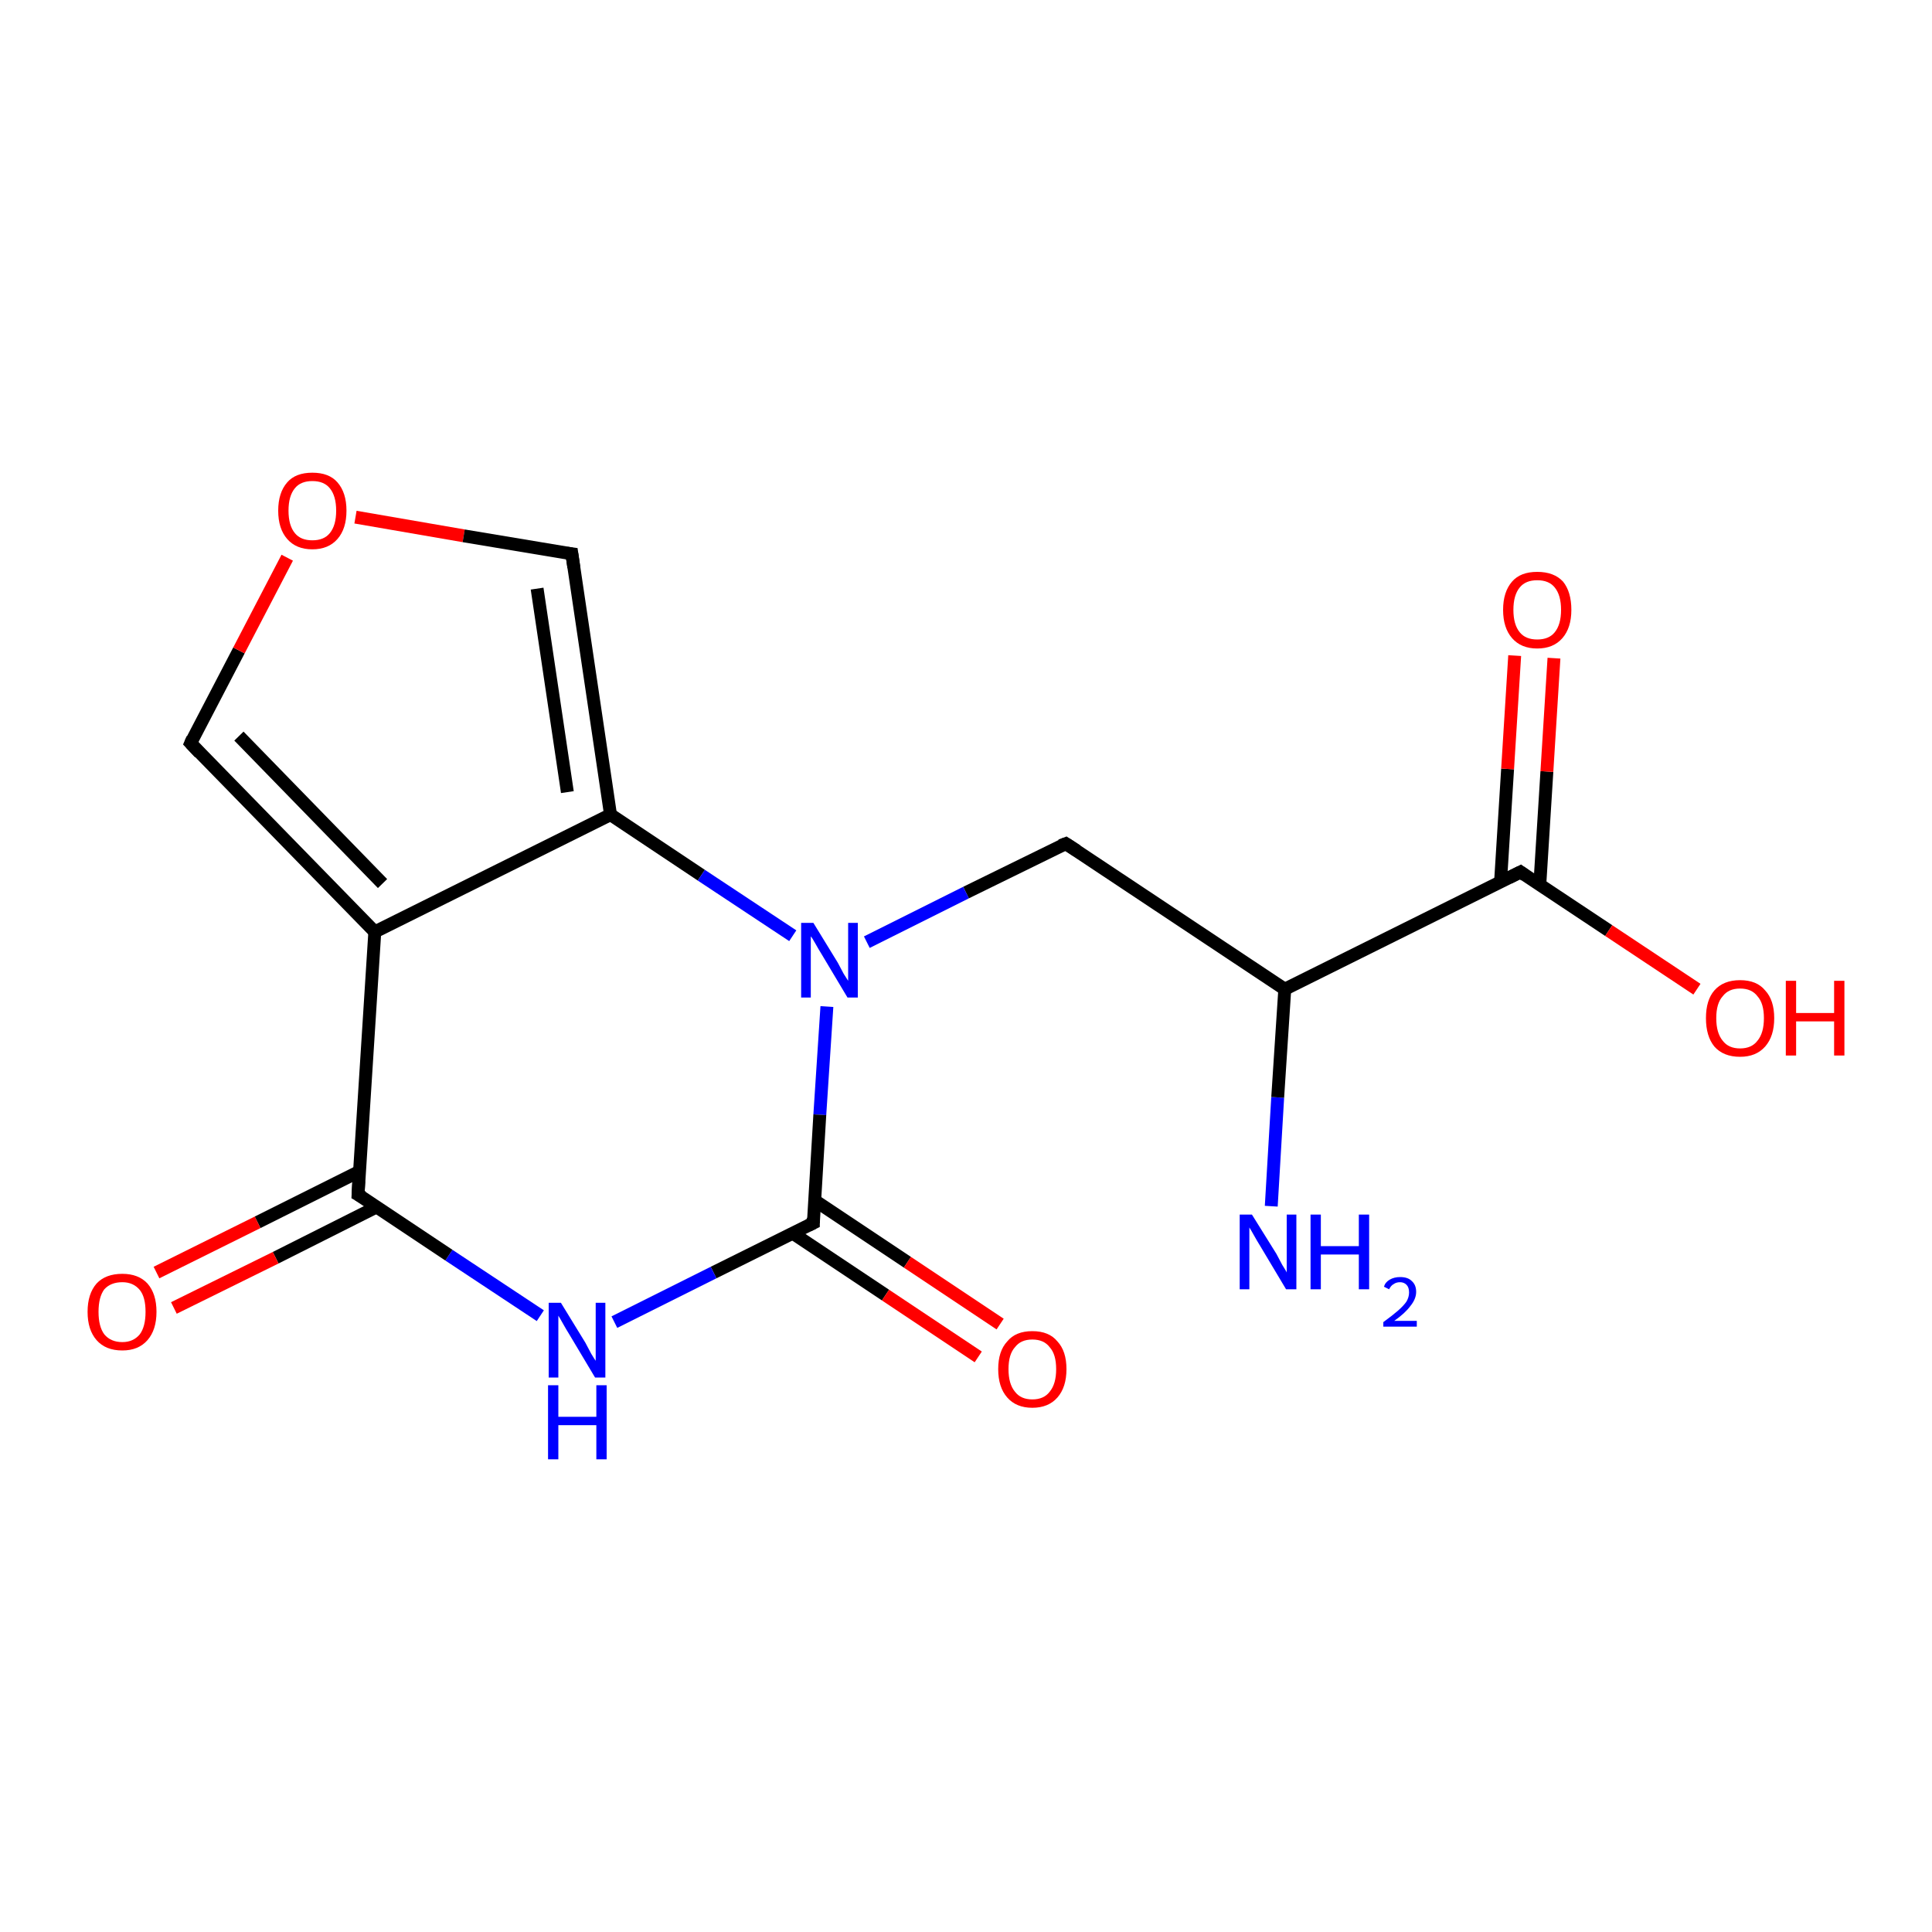 <?xml version='1.0' encoding='iso-8859-1'?>
<svg version='1.1' baseProfile='full'
              xmlns='http://www.w3.org/2000/svg'
                      xmlns:rdkit='http://www.rdkit.org/xml'
                      xmlns:xlink='http://www.w3.org/1999/xlink'
                  xml:space='preserve'
width='300px' height='300px' viewBox='0 0 300 300'>
<!-- END OF HEADER -->
<rect style='opacity:1.0;fill:#FFFFFF;stroke:none' width='300.0' height='300.0' x='0.0' y='0.0'> </rect>
<path class='bond-0 atom-0 atom-1' d='M 197.4,187.3 L 198.4,170.4' style='fill:none;fill-rule:evenodd;stroke:#0000FF;stroke-width:2.0px;stroke-linecap:butt;stroke-linejoin:miter;stroke-opacity:1' />
<path class='bond-0 atom-0 atom-1' d='M 198.4,170.4 L 199.5,153.6' style='fill:none;fill-rule:evenodd;stroke:#000000;stroke-width:2.0px;stroke-linecap:butt;stroke-linejoin:miter;stroke-opacity:1' />
<path class='bond-1 atom-1 atom-2' d='M 199.5,153.6 L 165.5,131.0' style='fill:none;fill-rule:evenodd;stroke:#000000;stroke-width:2.0px;stroke-linecap:butt;stroke-linejoin:miter;stroke-opacity:1' />
<path class='bond-2 atom-2 atom-3' d='M 165.5,131.0 L 150.0,138.6' style='fill:none;fill-rule:evenodd;stroke:#000000;stroke-width:2.0px;stroke-linecap:butt;stroke-linejoin:miter;stroke-opacity:1' />
<path class='bond-2 atom-2 atom-3' d='M 150.0,138.6 L 134.6,146.3' style='fill:none;fill-rule:evenodd;stroke:#0000FF;stroke-width:2.0px;stroke-linecap:butt;stroke-linejoin:miter;stroke-opacity:1' />
<path class='bond-3 atom-3 atom-4' d='M 128.4,156.3 L 127.3,173.1' style='fill:none;fill-rule:evenodd;stroke:#0000FF;stroke-width:2.0px;stroke-linecap:butt;stroke-linejoin:miter;stroke-opacity:1' />
<path class='bond-3 atom-3 atom-4' d='M 127.3,173.1 L 126.3,189.9' style='fill:none;fill-rule:evenodd;stroke:#000000;stroke-width:2.0px;stroke-linecap:butt;stroke-linejoin:miter;stroke-opacity:1' />
<path class='bond-4 atom-4 atom-5' d='M 123.1,191.5 L 137.5,201.1' style='fill:none;fill-rule:evenodd;stroke:#000000;stroke-width:2.0px;stroke-linecap:butt;stroke-linejoin:miter;stroke-opacity:1' />
<path class='bond-4 atom-4 atom-5' d='M 137.5,201.1 L 151.9,210.7' style='fill:none;fill-rule:evenodd;stroke:#FF0000;stroke-width:2.0px;stroke-linecap:butt;stroke-linejoin:miter;stroke-opacity:1' />
<path class='bond-4 atom-4 atom-5' d='M 126.5,186.4 L 140.9,196.0' style='fill:none;fill-rule:evenodd;stroke:#000000;stroke-width:2.0px;stroke-linecap:butt;stroke-linejoin:miter;stroke-opacity:1' />
<path class='bond-4 atom-4 atom-5' d='M 140.9,196.0 L 155.3,205.6' style='fill:none;fill-rule:evenodd;stroke:#FF0000;stroke-width:2.0px;stroke-linecap:butt;stroke-linejoin:miter;stroke-opacity:1' />
<path class='bond-5 atom-4 atom-6' d='M 126.3,189.9 L 110.8,197.6' style='fill:none;fill-rule:evenodd;stroke:#000000;stroke-width:2.0px;stroke-linecap:butt;stroke-linejoin:miter;stroke-opacity:1' />
<path class='bond-5 atom-4 atom-6' d='M 110.8,197.6 L 95.4,205.3' style='fill:none;fill-rule:evenodd;stroke:#0000FF;stroke-width:2.0px;stroke-linecap:butt;stroke-linejoin:miter;stroke-opacity:1' />
<path class='bond-6 atom-6 atom-7' d='M 83.9,204.3 L 69.7,194.9' style='fill:none;fill-rule:evenodd;stroke:#0000FF;stroke-width:2.0px;stroke-linecap:butt;stroke-linejoin:miter;stroke-opacity:1' />
<path class='bond-6 atom-6 atom-7' d='M 69.7,194.9 L 55.6,185.5' style='fill:none;fill-rule:evenodd;stroke:#000000;stroke-width:2.0px;stroke-linecap:butt;stroke-linejoin:miter;stroke-opacity:1' />
<path class='bond-7 atom-7 atom-8' d='M 55.8,181.9 L 40.0,189.8' style='fill:none;fill-rule:evenodd;stroke:#000000;stroke-width:2.0px;stroke-linecap:butt;stroke-linejoin:miter;stroke-opacity:1' />
<path class='bond-7 atom-7 atom-8' d='M 40.0,189.8 L 24.3,197.6' style='fill:none;fill-rule:evenodd;stroke:#FF0000;stroke-width:2.0px;stroke-linecap:butt;stroke-linejoin:miter;stroke-opacity:1' />
<path class='bond-7 atom-7 atom-8' d='M 58.5,187.4 L 42.8,195.3' style='fill:none;fill-rule:evenodd;stroke:#000000;stroke-width:2.0px;stroke-linecap:butt;stroke-linejoin:miter;stroke-opacity:1' />
<path class='bond-7 atom-7 atom-8' d='M 42.8,195.3 L 27.0,203.1' style='fill:none;fill-rule:evenodd;stroke:#FF0000;stroke-width:2.0px;stroke-linecap:butt;stroke-linejoin:miter;stroke-opacity:1' />
<path class='bond-8 atom-7 atom-9' d='M 55.6,185.5 L 58.2,144.7' style='fill:none;fill-rule:evenodd;stroke:#000000;stroke-width:2.0px;stroke-linecap:butt;stroke-linejoin:miter;stroke-opacity:1' />
<path class='bond-9 atom-9 atom-10' d='M 58.2,144.7 L 29.6,115.4' style='fill:none;fill-rule:evenodd;stroke:#000000;stroke-width:2.0px;stroke-linecap:butt;stroke-linejoin:miter;stroke-opacity:1' />
<path class='bond-9 atom-9 atom-10' d='M 59.4,137.2 L 37.1,114.3' style='fill:none;fill-rule:evenodd;stroke:#000000;stroke-width:2.0px;stroke-linecap:butt;stroke-linejoin:miter;stroke-opacity:1' />
<path class='bond-10 atom-10 atom-11' d='M 29.6,115.4 L 37.1,101.0' style='fill:none;fill-rule:evenodd;stroke:#000000;stroke-width:2.0px;stroke-linecap:butt;stroke-linejoin:miter;stroke-opacity:1' />
<path class='bond-10 atom-10 atom-11' d='M 37.1,101.0 L 44.6,86.6' style='fill:none;fill-rule:evenodd;stroke:#FF0000;stroke-width:2.0px;stroke-linecap:butt;stroke-linejoin:miter;stroke-opacity:1' />
<path class='bond-11 atom-11 atom-12' d='M 55.2,80.3 L 72.0,83.2' style='fill:none;fill-rule:evenodd;stroke:#FF0000;stroke-width:2.0px;stroke-linecap:butt;stroke-linejoin:miter;stroke-opacity:1' />
<path class='bond-11 atom-11 atom-12' d='M 72.0,83.2 L 88.8,86.0' style='fill:none;fill-rule:evenodd;stroke:#000000;stroke-width:2.0px;stroke-linecap:butt;stroke-linejoin:miter;stroke-opacity:1' />
<path class='bond-12 atom-12 atom-13' d='M 88.8,86.0 L 94.8,126.5' style='fill:none;fill-rule:evenodd;stroke:#000000;stroke-width:2.0px;stroke-linecap:butt;stroke-linejoin:miter;stroke-opacity:1' />
<path class='bond-12 atom-12 atom-13' d='M 83.4,91.4 L 88.1,123.0' style='fill:none;fill-rule:evenodd;stroke:#000000;stroke-width:2.0px;stroke-linecap:butt;stroke-linejoin:miter;stroke-opacity:1' />
<path class='bond-13 atom-1 atom-14' d='M 199.5,153.6 L 236.1,135.4' style='fill:none;fill-rule:evenodd;stroke:#000000;stroke-width:2.0px;stroke-linecap:butt;stroke-linejoin:miter;stroke-opacity:1' />
<path class='bond-14 atom-14 atom-15' d='M 236.1,135.4 L 249.8,144.5' style='fill:none;fill-rule:evenodd;stroke:#000000;stroke-width:2.0px;stroke-linecap:butt;stroke-linejoin:miter;stroke-opacity:1' />
<path class='bond-14 atom-14 atom-15' d='M 249.8,144.5 L 263.5,153.6' style='fill:none;fill-rule:evenodd;stroke:#FF0000;stroke-width:2.0px;stroke-linecap:butt;stroke-linejoin:miter;stroke-opacity:1' />
<path class='bond-15 atom-14 atom-16' d='M 239.1,137.4 L 240.2,119.8' style='fill:none;fill-rule:evenodd;stroke:#000000;stroke-width:2.0px;stroke-linecap:butt;stroke-linejoin:miter;stroke-opacity:1' />
<path class='bond-15 atom-14 atom-16' d='M 240.2,119.8 L 241.3,102.2' style='fill:none;fill-rule:evenodd;stroke:#FF0000;stroke-width:2.0px;stroke-linecap:butt;stroke-linejoin:miter;stroke-opacity:1' />
<path class='bond-15 atom-14 atom-16' d='M 233.0,137.0 L 234.1,119.4' style='fill:none;fill-rule:evenodd;stroke:#000000;stroke-width:2.0px;stroke-linecap:butt;stroke-linejoin:miter;stroke-opacity:1' />
<path class='bond-15 atom-14 atom-16' d='M 234.1,119.4 L 235.2,101.8' style='fill:none;fill-rule:evenodd;stroke:#FF0000;stroke-width:2.0px;stroke-linecap:butt;stroke-linejoin:miter;stroke-opacity:1' />
<path class='bond-16 atom-13 atom-3' d='M 94.8,126.5 L 108.9,135.9' style='fill:none;fill-rule:evenodd;stroke:#000000;stroke-width:2.0px;stroke-linecap:butt;stroke-linejoin:miter;stroke-opacity:1' />
<path class='bond-16 atom-13 atom-3' d='M 108.9,135.9 L 123.1,145.3' style='fill:none;fill-rule:evenodd;stroke:#0000FF;stroke-width:2.0px;stroke-linecap:butt;stroke-linejoin:miter;stroke-opacity:1' />
<path class='bond-17 atom-13 atom-9' d='M 94.8,126.5 L 58.2,144.7' style='fill:none;fill-rule:evenodd;stroke:#000000;stroke-width:2.0px;stroke-linecap:butt;stroke-linejoin:miter;stroke-opacity:1' />
<path d='M 167.2,132.1 L 165.5,131.0 L 164.7,131.3' style='fill:none;stroke:#000000;stroke-width:2.0px;stroke-linecap:butt;stroke-linejoin:miter;stroke-opacity:1;' />
<path d='M 126.3,189.1 L 126.3,189.9 L 125.5,190.3' style='fill:none;stroke:#000000;stroke-width:2.0px;stroke-linecap:butt;stroke-linejoin:miter;stroke-opacity:1;' />
<path d='M 56.3,185.9 L 55.6,185.5 L 55.7,183.4' style='fill:none;stroke:#000000;stroke-width:2.0px;stroke-linecap:butt;stroke-linejoin:miter;stroke-opacity:1;' />
<path d='M 31.0,116.9 L 29.6,115.4 L 29.9,114.7' style='fill:none;stroke:#000000;stroke-width:2.0px;stroke-linecap:butt;stroke-linejoin:miter;stroke-opacity:1;' />
<path d='M 88.0,85.9 L 88.8,86.0 L 89.1,88.1' style='fill:none;stroke:#000000;stroke-width:2.0px;stroke-linecap:butt;stroke-linejoin:miter;stroke-opacity:1;' />
<path d='M 234.3,136.3 L 236.1,135.4 L 236.8,135.9' style='fill:none;stroke:#000000;stroke-width:2.0px;stroke-linecap:butt;stroke-linejoin:miter;stroke-opacity:1;' />
<path class='atom-0' d='M 194.4 188.6
L 198.2 194.7
Q 198.5 195.3, 199.1 196.4
Q 199.8 197.5, 199.8 197.6
L 199.8 188.6
L 201.3 188.6
L 201.3 200.2
L 199.7 200.2
L 195.7 193.5
Q 195.2 192.7, 194.7 191.8
Q 194.2 190.9, 194.0 190.6
L 194.0 200.2
L 192.5 200.2
L 192.5 188.6
L 194.4 188.6
' fill='#0000FF'/>
<path class='atom-0' d='M 203.5 188.6
L 205.1 188.6
L 205.1 193.5
L 211.0 193.5
L 211.0 188.6
L 212.6 188.6
L 212.6 200.2
L 211.0 200.2
L 211.0 194.8
L 205.1 194.8
L 205.1 200.2
L 203.5 200.2
L 203.5 188.6
' fill='#0000FF'/>
<path class='atom-0' d='M 214.9 199.8
Q 215.1 199.1, 215.8 198.7
Q 216.5 198.3, 217.4 198.3
Q 218.6 198.3, 219.2 198.9
Q 219.9 199.5, 219.9 200.6
Q 219.9 201.7, 219.0 202.8
Q 218.2 203.9, 216.5 205.1
L 220.0 205.1
L 220.0 206.0
L 214.8 206.0
L 214.8 205.3
Q 216.3 204.2, 217.1 203.5
Q 218.0 202.7, 218.4 202.1
Q 218.8 201.4, 218.8 200.7
Q 218.8 199.9, 218.4 199.5
Q 218.0 199.1, 217.4 199.1
Q 216.8 199.1, 216.4 199.4
Q 216.0 199.6, 215.7 200.2
L 214.9 199.8
' fill='#0000FF'/>
<path class='atom-3' d='M 126.3 143.3
L 130.1 149.5
Q 130.4 150.1, 131.0 151.2
Q 131.7 152.3, 131.7 152.3
L 131.7 143.3
L 133.2 143.3
L 133.2 154.9
L 131.6 154.9
L 127.6 148.2
Q 127.1 147.4, 126.6 146.5
Q 126.1 145.6, 125.9 145.4
L 125.9 154.9
L 124.4 154.9
L 124.4 143.3
L 126.3 143.3
' fill='#0000FF'/>
<path class='atom-5' d='M 155.0 212.6
Q 155.0 209.8, 156.4 208.3
Q 157.7 206.7, 160.3 206.7
Q 162.9 206.7, 164.2 208.3
Q 165.6 209.8, 165.6 212.6
Q 165.6 215.4, 164.2 217.0
Q 162.8 218.6, 160.3 218.6
Q 157.8 218.6, 156.4 217.0
Q 155.0 215.4, 155.0 212.6
M 160.3 217.3
Q 162.1 217.3, 163.0 216.1
Q 164.0 214.9, 164.0 212.6
Q 164.0 210.3, 163.0 209.2
Q 162.1 208.0, 160.3 208.0
Q 158.5 208.0, 157.6 209.2
Q 156.6 210.3, 156.6 212.6
Q 156.6 214.9, 157.6 216.1
Q 158.5 217.3, 160.3 217.3
' fill='#FF0000'/>
<path class='atom-6' d='M 87.1 202.3
L 90.9 208.5
Q 91.2 209.1, 91.8 210.2
Q 92.4 211.2, 92.5 211.3
L 92.5 202.3
L 94.0 202.3
L 94.0 213.9
L 92.4 213.9
L 88.4 207.2
Q 87.9 206.4, 87.4 205.5
Q 86.9 204.6, 86.7 204.3
L 86.7 213.9
L 85.2 213.9
L 85.2 202.3
L 87.1 202.3
' fill='#0000FF'/>
<path class='atom-6' d='M 85.1 215.1
L 86.7 215.1
L 86.7 220.0
L 92.6 220.0
L 92.6 215.1
L 94.2 215.1
L 94.2 226.6
L 92.6 226.6
L 92.6 221.3
L 86.7 221.3
L 86.7 226.6
L 85.1 226.6
L 85.1 215.1
' fill='#0000FF'/>
<path class='atom-8' d='M 13.6 203.7
Q 13.6 200.9, 15.0 199.3
Q 16.4 197.8, 19.0 197.8
Q 21.5 197.8, 22.9 199.3
Q 24.3 200.9, 24.3 203.7
Q 24.3 206.5, 22.9 208.1
Q 21.5 209.7, 19.0 209.7
Q 16.4 209.7, 15.0 208.1
Q 13.6 206.5, 13.6 203.7
M 19.0 208.4
Q 20.7 208.4, 21.7 207.2
Q 22.6 206.0, 22.6 203.7
Q 22.6 201.4, 21.7 200.3
Q 20.7 199.1, 19.0 199.1
Q 17.2 199.1, 16.2 200.2
Q 15.3 201.4, 15.3 203.7
Q 15.3 206.0, 16.2 207.2
Q 17.2 208.4, 19.0 208.4
' fill='#FF0000'/>
<path class='atom-11' d='M 43.2 79.3
Q 43.2 76.5, 44.6 74.9
Q 45.9 73.4, 48.5 73.4
Q 51.1 73.4, 52.4 74.9
Q 53.8 76.5, 53.8 79.3
Q 53.8 82.1, 52.4 83.7
Q 51.0 85.3, 48.5 85.3
Q 46.0 85.3, 44.6 83.7
Q 43.2 82.1, 43.2 79.3
M 48.5 83.9
Q 50.3 83.9, 51.2 82.8
Q 52.2 81.6, 52.2 79.3
Q 52.2 77.0, 51.2 75.8
Q 50.3 74.7, 48.5 74.7
Q 46.7 74.7, 45.8 75.8
Q 44.8 77.0, 44.8 79.3
Q 44.8 81.6, 45.8 82.8
Q 46.7 83.9, 48.5 83.9
' fill='#FF0000'/>
<path class='atom-15' d='M 264.9 158.1
Q 264.9 155.3, 266.2 153.8
Q 267.6 152.2, 270.2 152.2
Q 272.8 152.2, 274.1 153.8
Q 275.5 155.3, 275.5 158.1
Q 275.5 160.9, 274.1 162.5
Q 272.7 164.1, 270.2 164.1
Q 267.6 164.1, 266.2 162.5
Q 264.9 160.9, 264.9 158.1
M 270.2 162.8
Q 272.0 162.8, 272.9 161.6
Q 273.9 160.4, 273.9 158.1
Q 273.9 155.8, 272.9 154.7
Q 272.0 153.5, 270.2 153.5
Q 268.4 153.5, 267.5 154.7
Q 266.5 155.8, 266.5 158.1
Q 266.5 160.4, 267.5 161.6
Q 268.4 162.8, 270.2 162.8
' fill='#FF0000'/>
<path class='atom-15' d='M 277.3 152.3
L 278.9 152.3
L 278.9 157.3
L 284.8 157.3
L 284.8 152.3
L 286.4 152.3
L 286.4 163.9
L 284.8 163.9
L 284.8 158.6
L 278.9 158.6
L 278.9 163.9
L 277.3 163.9
L 277.3 152.3
' fill='#FF0000'/>
<path class='atom-16' d='M 233.4 94.7
Q 233.4 91.9, 234.8 90.3
Q 236.1 88.8, 238.7 88.8
Q 241.3 88.8, 242.7 90.3
Q 244.0 91.9, 244.0 94.7
Q 244.0 97.5, 242.6 99.1
Q 241.2 100.7, 238.7 100.7
Q 236.2 100.7, 234.8 99.1
Q 233.4 97.5, 233.4 94.7
M 238.7 99.3
Q 240.5 99.3, 241.4 98.2
Q 242.4 97.0, 242.4 94.7
Q 242.4 92.4, 241.4 91.2
Q 240.5 90.1, 238.7 90.1
Q 236.9 90.1, 236.0 91.2
Q 235.0 92.4, 235.0 94.7
Q 235.0 97.0, 236.0 98.2
Q 236.9 99.3, 238.7 99.3
' fill='#FF0000'/>
</svg>
